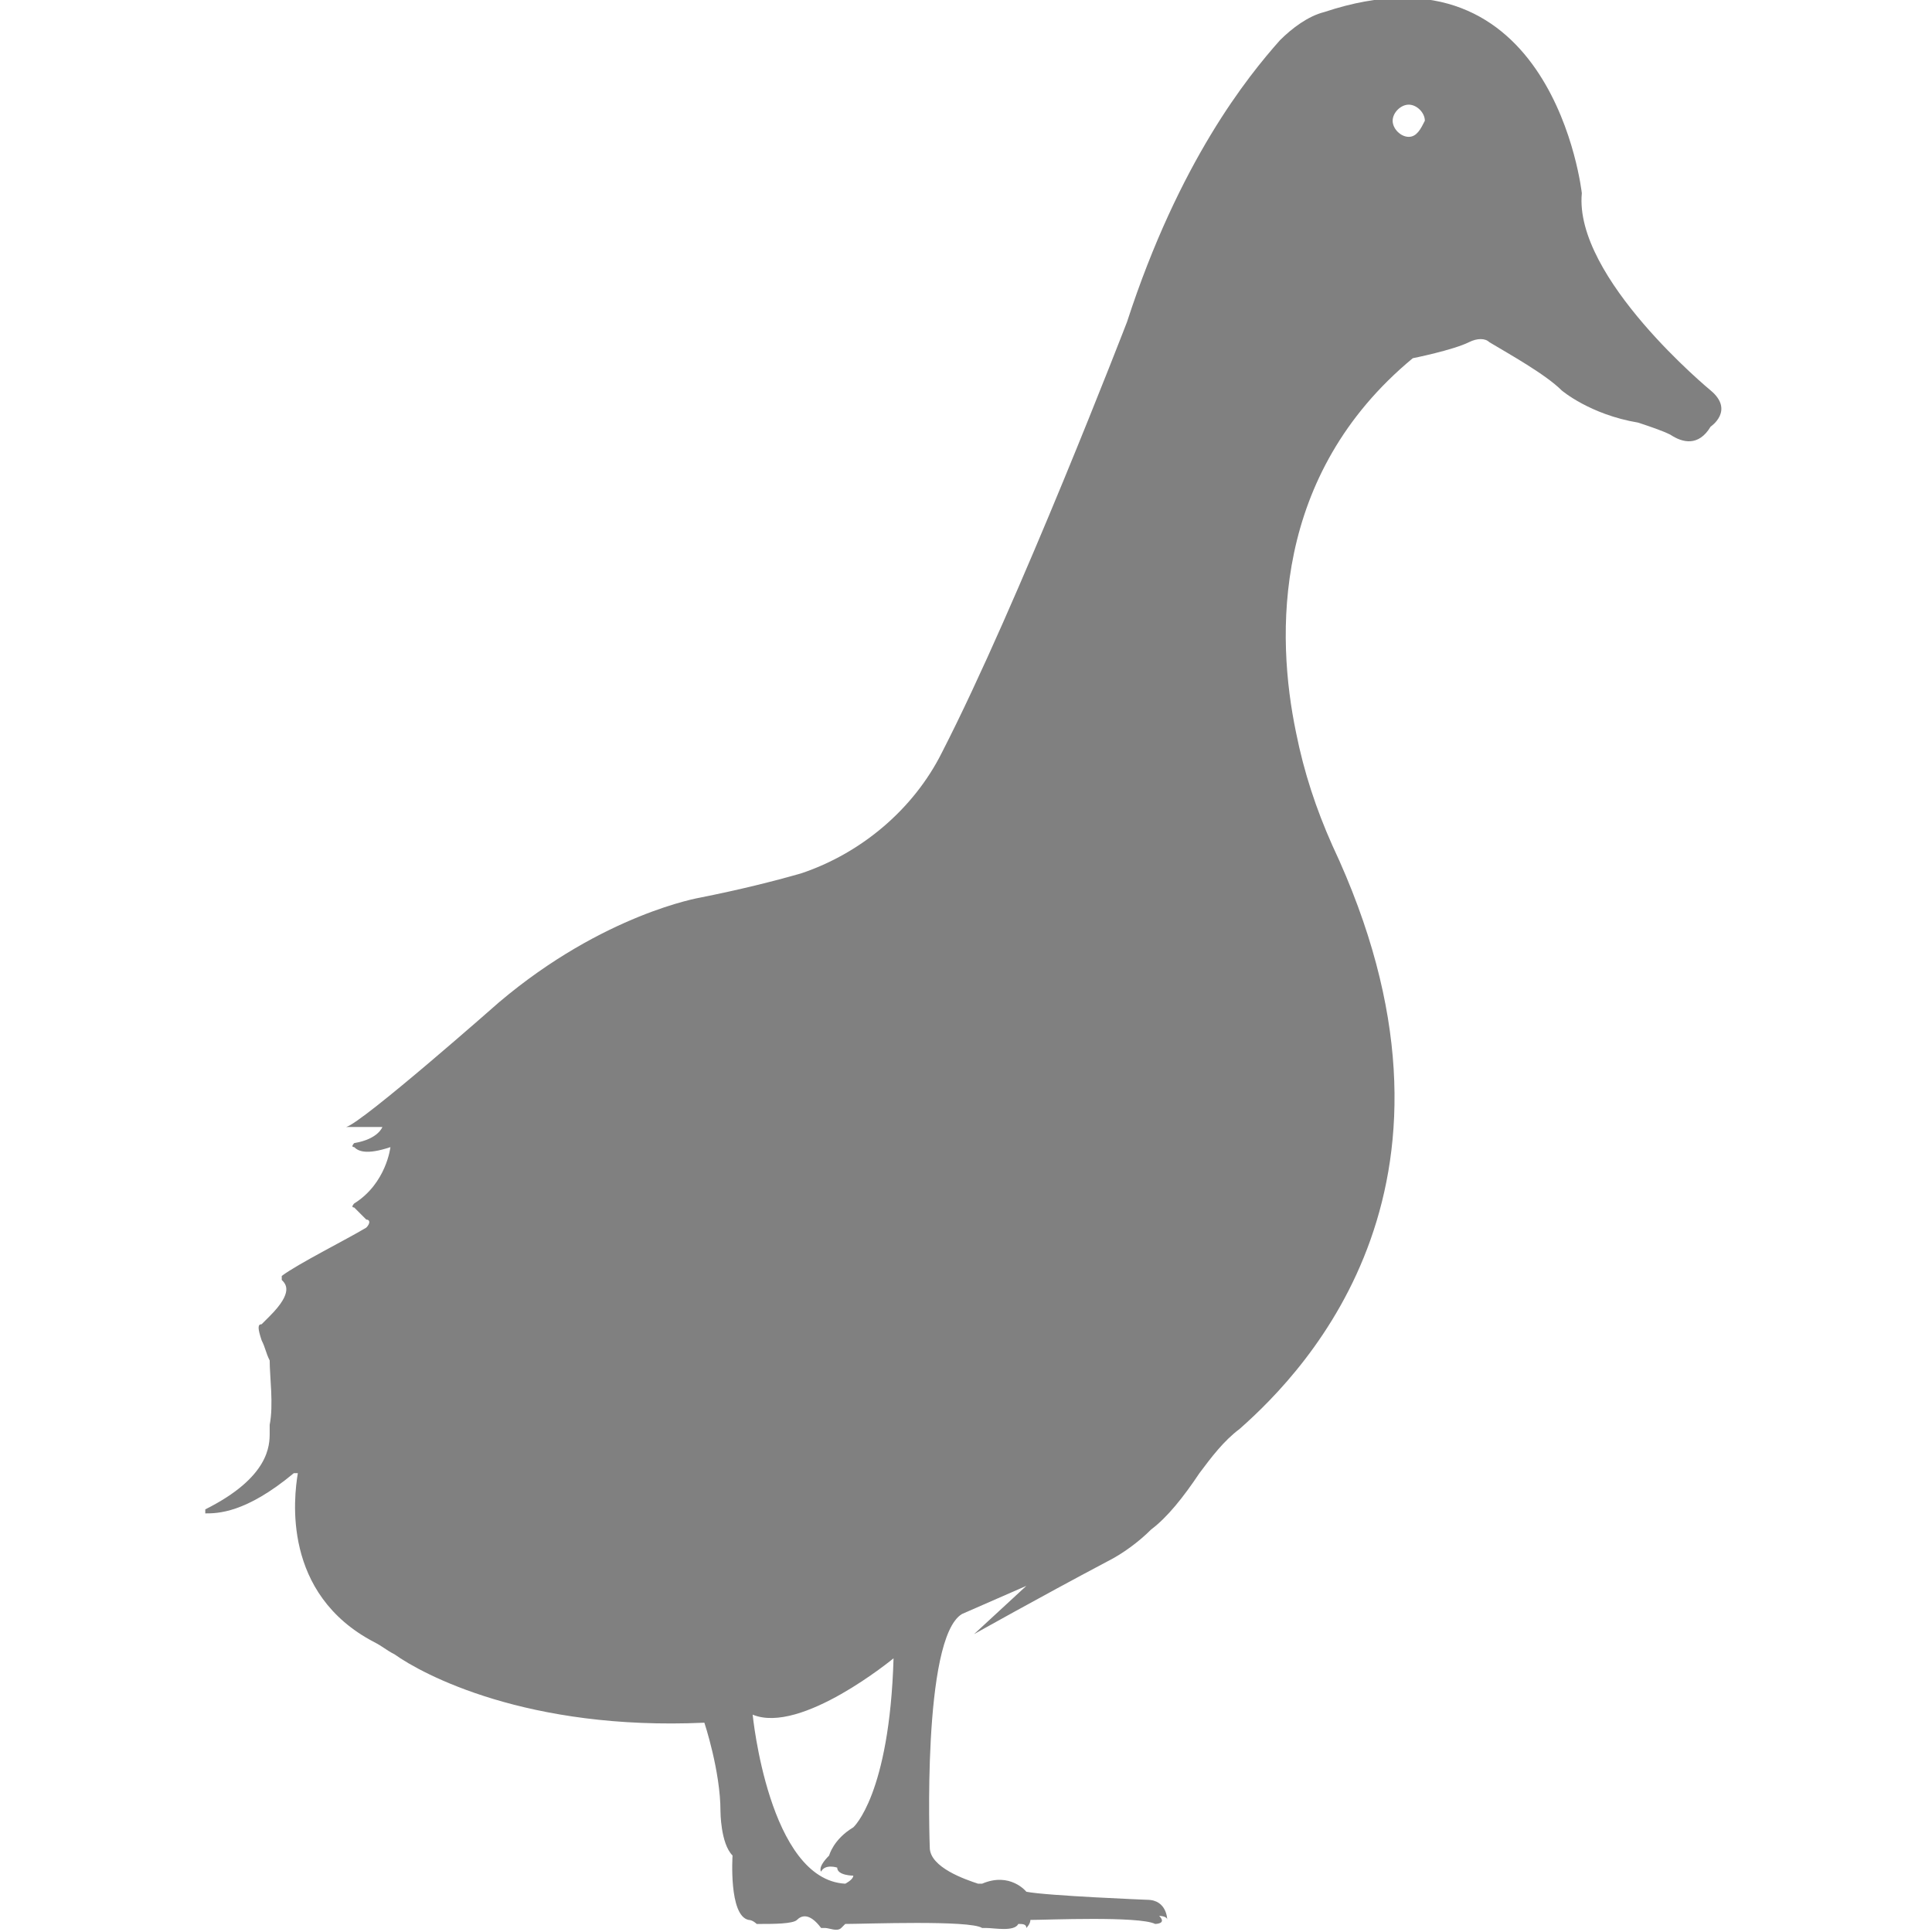 <?xml version="1.0" encoding="utf-8"?>
<!-- Generator: Adobe Illustrator 19.1.0, SVG Export Plug-In . SVG Version: 6.00 Build 0)  -->
<svg version="1.1" id="Layer_1" xmlns="http://www.w3.org/2000/svg" xmlns:xlink="http://www.w3.org/1999/xlink" x="0px" y="0px"
	 viewBox="0 0 48 48" style="enable-background:new 0 0 48 48;" xml:space="preserve">
<style type="text/css">
	.st0{fill:#808080;}
</style>
<path class="st0" d="M9.5,28c0,0-0.1,0.3-0.7,0.4c0,0-0.1,0.1,0,0.1c0.1,0.1,0.3,0.2,0.9,0c0,0-0.1,0.9-0.9,1.4c0,0-0.1,0.1,0,0.1
	c0.1,0.1,0.2,0.2,0.3,0.3c0.1,0,0.1,0.1,0,0.2c-0.5,0.3-1.7,0.9-2.1,1.2c0,0,0,0.1,0,0.1c0.1,0.1,0.3,0.3-0.3,0.9
	c-0.1,0.1-0.1,0.1-0.2,0.2c-0.1,0-0.1,0.1,0,0.4c0.1,0.2,0.1,0.3,0.2,0.5c0,0.4,0.1,1.1,0,1.6c0,0.1,0,0.2,0,0.2
	c0,0.3,0,1.1-1.6,1.9c0,0,0,0.1,0,0.1c0.3,0,1,0,2.2-1c0,0,0.1,0,0.1,0c-0.1,0.6-0.4,3,1.9,4.2c0.2,0.1,0.3,0.2,0.5,0.3
	c0.7,0.5,3.3,1.9,7.7,1.7c0,0,0.4,1.2,0.4,2.2c0,0,0,0.8,0.3,1.1c0,0-0.1,1.5,0.4,1.6c0.1,0,0.2,0.1,0.2,0.1c0,0,0.1,0,0.1,0
	c0.3,0,0.8,0,0.9-0.1c0,0,0,0,0,0c0.1-0.1,0.3-0.2,0.6,0.2c0,0,0,0,0.1,0c0.1,0,0.3,0.1,0.4,0c0,0,0.1-0.1,0.1-0.1
	c0.5,0,3.1-0.1,3.4,0.1c0,0,0.1,0,0.1,0c0.2,0,0.7,0.1,0.8-0.1c0,0,0,0,0,0c0.1,0,0.2,0,0.2,0.1c0,0,0.1-0.1,0.1-0.2c0,0,0,0,0,0
	c0.4,0,2.7-0.1,3.1,0.1c0,0,0.3,0,0.1-0.2c0,0,0.2,0,0.2,0.1c0,0,0-0.5-0.5-0.5c0,0-2.5-0.1-3-0.2c0,0-0.4-0.5-1.1-0.2
	c0,0-0.1,0-0.1,0c-0.3-0.1-1.2-0.4-1.2-0.9c0,0-0.2-5.2,0.8-5.8l1.6-0.7l-1.3,1.2c0,0,1.6-0.9,3.3-1.8c0.4-0.2,0.8-0.5,1.1-0.8
	c0.4-0.3,0.8-0.8,1.2-1.4c0.3-0.4,0.6-0.8,1-1.1c1.7-1.5,6.2-6.2,2.3-14.5c-0.4-0.9-0.7-1.8-0.9-2.8c-0.5-2.4-0.6-6.4,2.9-9.3
	c0,0,1-0.2,1.4-0.4c0.2-0.1,0.4-0.1,0.5,0c0.5,0.3,1.4,0.8,1.8,1.2c0,0,0.7,0.6,1.9,0.8c0.3,0.1,0.6,0.2,0.8,0.3
	c0.3,0.2,0.7,0.3,1-0.2c0,0,0.6-0.4,0-0.9c0,0-3.4-2.8-3.2-4.9c0,0-0.7-6.4-6.4-4.5c-0.4,0.1-0.8,0.4-1.1,0.7c-0.8,0.9-2.5,3-3.8,7
	c0,0-2.7,7-4.6,10.7c-0.7,1.4-2,2.5-3.5,3c-0.7,0.2-1.5,0.4-2.5,0.6c0,0-2.4,0.4-5,2.6c0,0-3.4,3-3.8,3.1 M21.2,45.4
	c-0.5,0.3-0.6,0.7-0.6,0.7c-0.3,0.3-0.2,0.4-0.2,0.4c0.1-0.2,0.4-0.1,0.4-0.1c0,0.2,0.4,0.2,0.4,0.2c0,0.1-0.2,0.2-0.2,0.2
	c-1.9-0.1-2.3-4.2-2.3-4.2c1.2,0.5,3.5-1.4,3.5-1.4C22.1,44.6,21.2,45.4,21.2,45.4z M35,3.4c-0.2,0-0.4-0.2-0.4-0.4
	c0-0.2,0.2-0.4,0.4-0.4c0.2,0,0.4,0.2,0.4,0.4C35.3,3.2,35.2,3.4,35,3.4z"/>
</svg>
